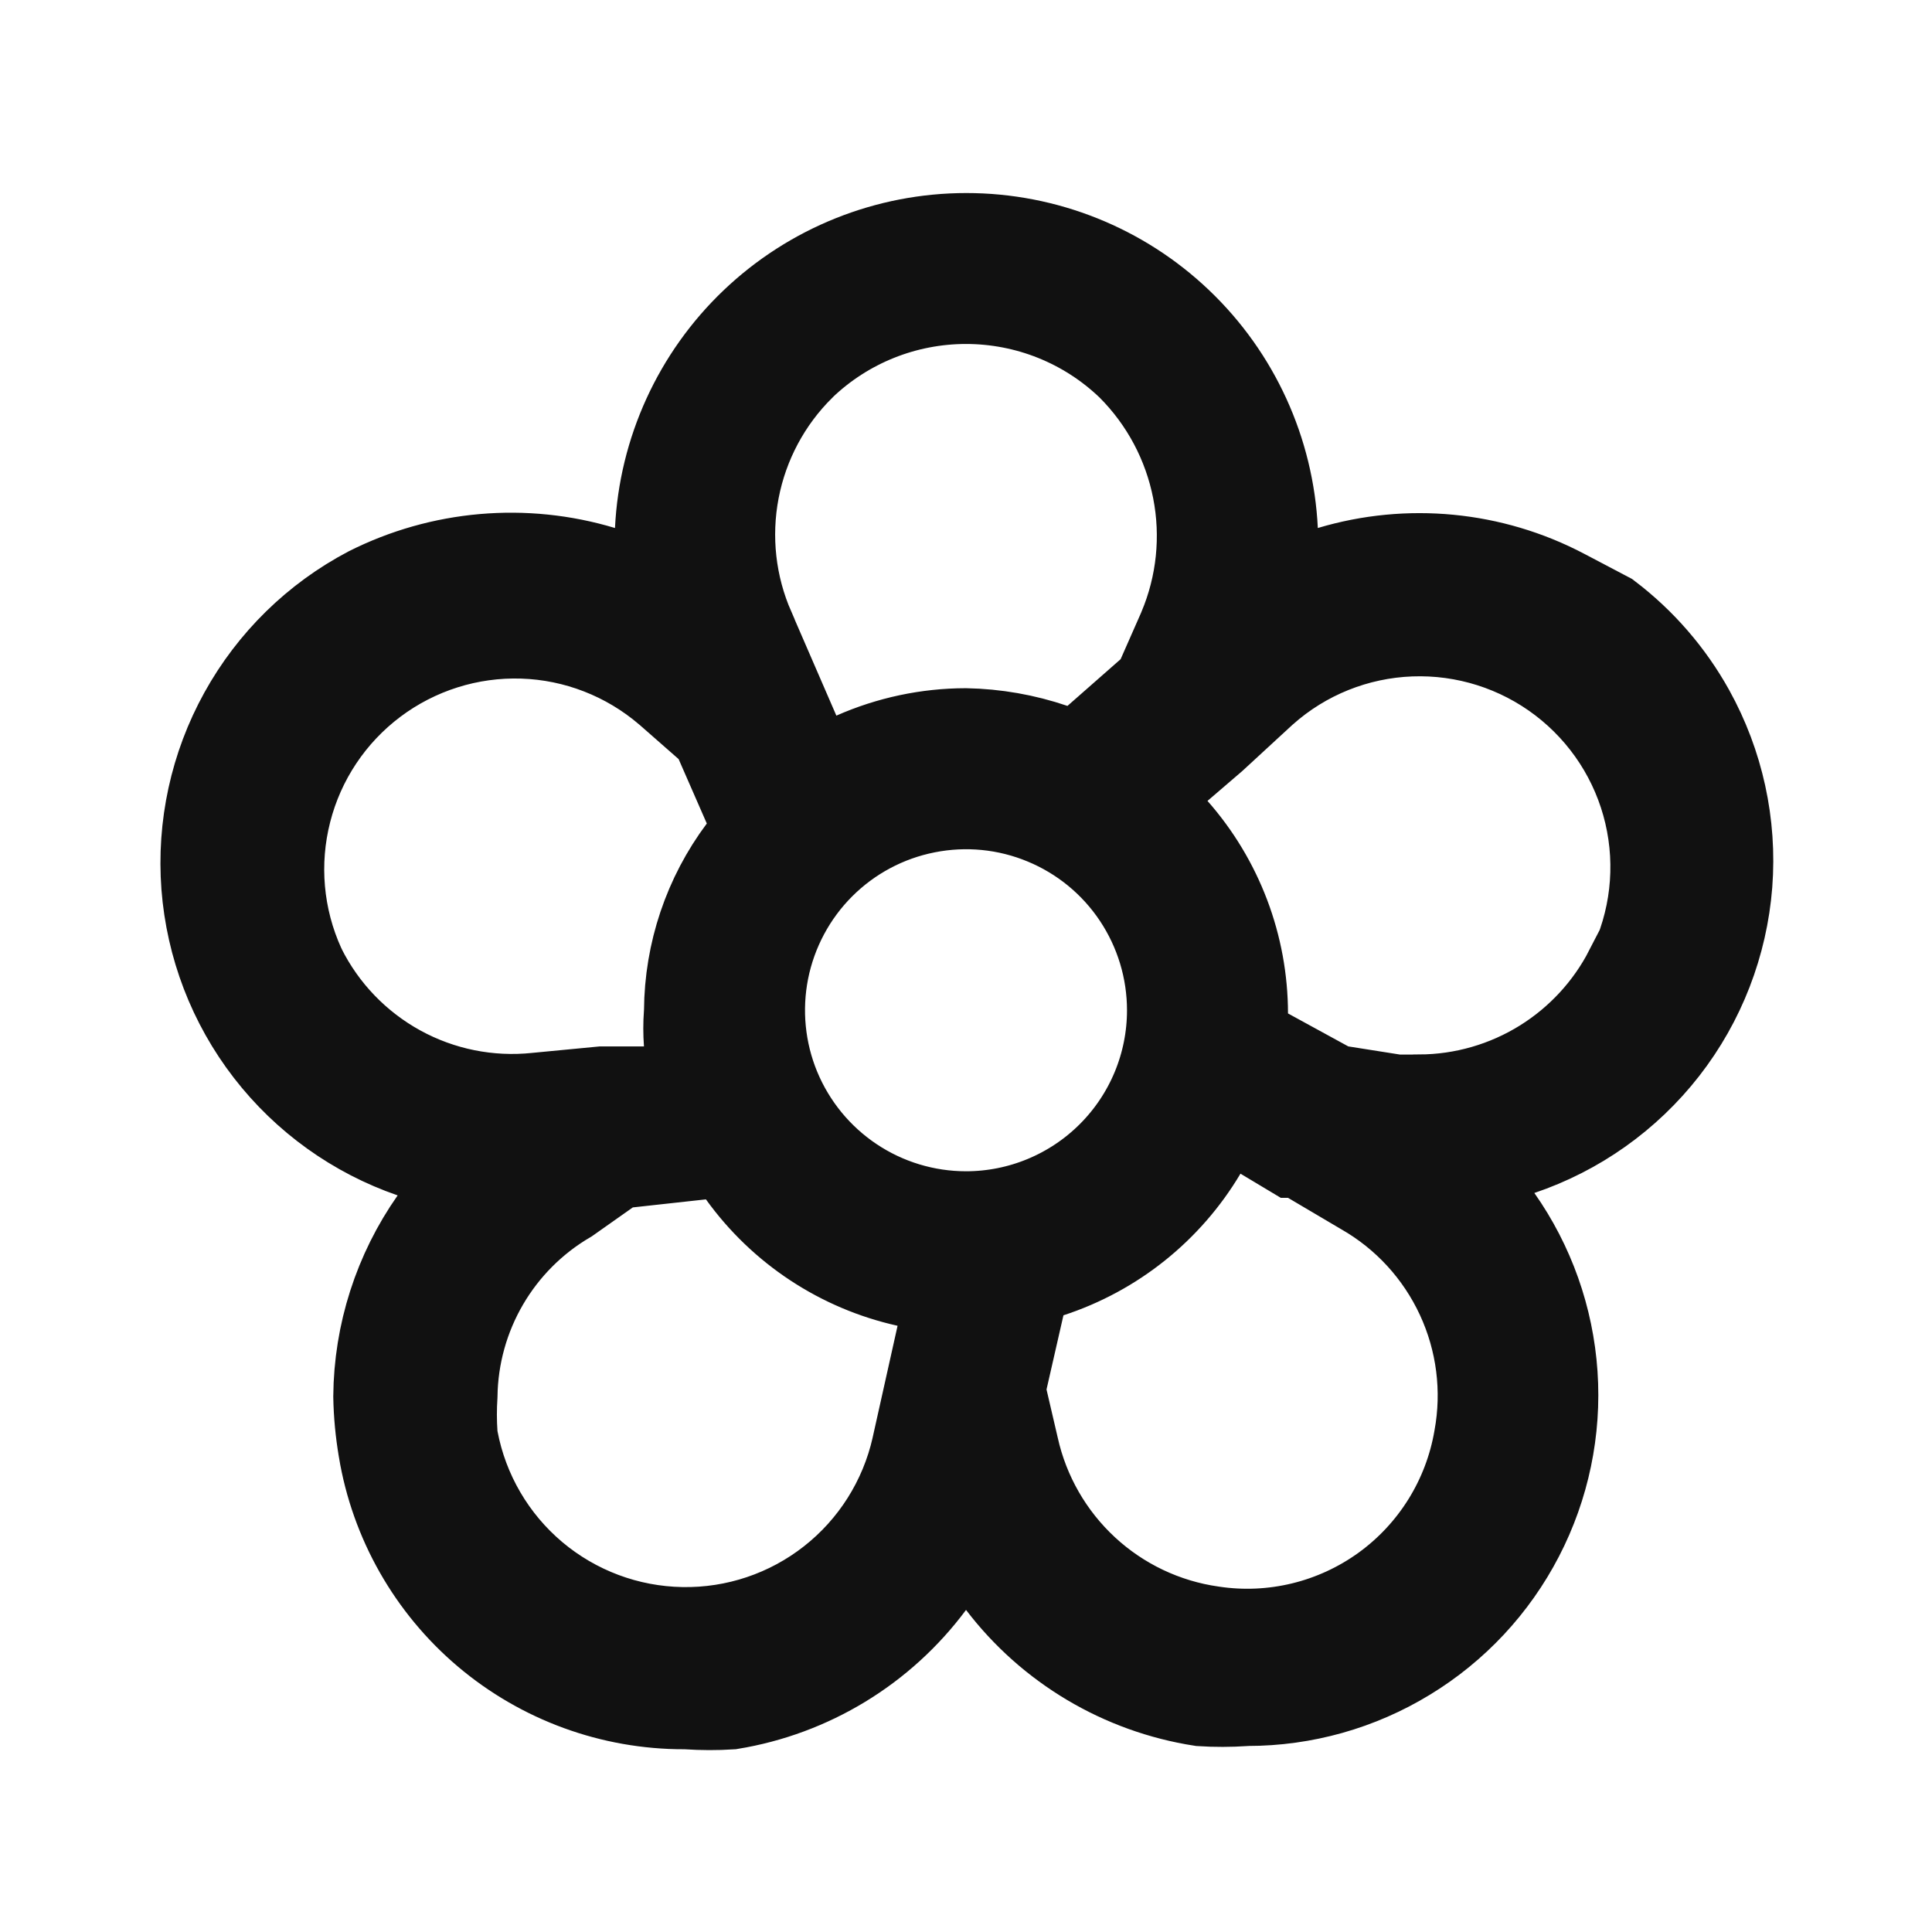 <svg width="24" height="24" viewBox="0 0 24 24" fill="none" xmlns="http://www.w3.org/2000/svg">
<path d="M19.447 7.322L20.004 7.615C20.428 7.937 20.782 8.344 21.043 8.814C21.41 9.476 21.575 10.231 21.517 10.986C21.458 11.741 21.179 12.462 20.714 13.059C20.249 13.656 19.618 14.104 18.9 14.346L18.265 14.559L18.651 15.107C19.058 15.685 19.298 16.363 19.346 17.068C19.394 17.773 19.247 18.478 18.922 19.105C18.597 19.733 18.106 20.259 17.502 20.626C16.899 20.994 16.206 21.189 15.499 21.189L15.483 21.189L15.466 21.191C15.282 21.203 15.098 21.204 14.914 21.192C13.914 21.037 13.012 20.501 12.398 19.696L11.995 19.168L11.599 19.701C10.991 20.519 10.089 21.068 9.084 21.232C8.901 21.244 8.717 21.243 8.534 21.231L8.517 21.229L8.499 21.23C7.588 21.231 6.706 20.909 6.011 20.321C5.316 19.733 4.852 18.916 4.703 18.018L4.703 18.016C4.665 17.794 4.644 17.571 4.64 17.347C4.647 16.555 4.894 15.785 5.349 15.137L5.731 14.593L5.103 14.377C4.389 14.131 3.762 13.681 3.3 13.083C2.838 12.485 2.562 11.765 2.504 11.012C2.447 10.259 2.611 9.505 2.977 8.844C3.342 8.184 3.892 7.645 4.559 7.294C5.469 6.836 6.52 6.744 7.496 7.038L8.109 7.223L8.139 6.583C8.187 5.59 8.615 4.653 9.335 3.967C10.055 3.281 11.011 2.898 12.005 2.898C12.999 2.898 13.956 3.281 14.675 3.967C15.395 4.653 15.823 5.59 15.871 6.583L15.901 7.222L16.514 7.038C17.491 6.746 18.544 6.847 19.447 7.322ZM9.994 4.578L9.994 4.578L9.989 4.584C9.573 4.994 9.291 5.522 9.181 6.096C9.071 6.67 9.137 7.264 9.372 7.799C9.372 7.8 9.372 7.8 9.372 7.8L9.931 9.089L10.132 9.55L10.592 9.347C11.034 9.152 11.513 9.05 11.996 9.049C12.371 9.056 12.743 9.121 13.098 9.242L13.372 9.337L13.59 9.145L14.25 8.565L14.333 8.492L14.378 8.391L14.638 7.801L14.638 7.801L14.641 7.793C14.867 7.257 14.928 6.666 14.816 6.094C14.704 5.523 14.425 4.998 14.014 4.586L14.014 4.586L14.006 4.578C13.466 4.061 12.748 3.773 12 3.773C11.253 3.773 10.534 4.061 9.994 4.578ZM3.785 11.986L3.789 11.994L3.792 12.002C4.053 12.526 4.468 12.957 4.981 13.239C5.493 13.52 6.079 13.638 6.66 13.577L7.474 13.499H8H8.541L8.498 12.96C8.489 12.836 8.489 12.712 8.498 12.589L8.5 12.571L8.5 12.553C8.505 11.823 8.743 11.114 9.181 10.529L9.355 10.296L9.238 10.029L8.888 9.229L8.843 9.127L8.76 9.054L8.27 8.624L8.27 8.624L8.265 8.62C7.769 8.195 7.143 7.951 6.49 7.93C5.837 7.909 5.196 8.112 4.674 8.504C4.151 8.897 3.778 9.456 3.617 10.089C3.455 10.722 3.514 11.391 3.785 11.986ZM11.328 17.969L11.328 17.968L11.638 16.578L11.747 16.09L11.258 15.981C10.419 15.795 9.678 15.306 9.176 14.608L9.006 14.371L8.715 14.402L7.805 14.502L7.677 14.517L7.572 14.591L7.08 14.938C6.661 15.183 6.312 15.532 6.067 15.951C5.82 16.373 5.687 16.852 5.68 17.34C5.67 17.498 5.67 17.656 5.681 17.814L5.683 17.843L5.689 17.873C5.812 18.523 6.156 19.111 6.662 19.538C7.169 19.965 7.807 20.204 8.469 20.215C9.131 20.227 9.777 20.01 10.297 19.601C10.818 19.192 11.182 18.615 11.328 17.969ZM12.513 17.148L12.487 17.261L12.513 17.373L12.652 17.97C12.78 18.544 13.08 19.065 13.511 19.464C13.943 19.864 14.486 20.122 15.068 20.204C15.808 20.316 16.563 20.132 17.17 19.693C17.776 19.254 18.186 18.595 18.312 17.857C18.42 17.27 18.343 16.665 18.092 16.124C17.841 15.583 17.429 15.133 16.911 14.837L16.254 14.449L16.137 14.38H16.049L15.667 14.151L15.237 13.892L14.98 14.324C14.546 15.054 13.862 15.601 13.055 15.864L12.786 15.952L12.723 16.228L12.513 17.148ZM19.149 13.161C19.589 12.886 19.948 12.497 20.186 12.035L20.208 12.041C20.503 11.444 20.581 10.763 20.429 10.115C20.277 9.467 19.904 8.892 19.374 8.488C18.845 8.085 18.192 7.878 17.526 7.903C16.861 7.928 16.225 8.183 15.728 8.626L15.728 8.626L15.721 8.632L15.098 9.206L14.674 9.57L14.29 9.901L14.625 10.28C15.188 10.918 15.499 11.739 15.5 12.59L15.5 12.886L15.76 13.028L16.51 13.438L16.587 13.48L16.673 13.493L17.313 13.594L17.351 13.6H17.39L17.63 13.6L17.633 13.599C18.169 13.597 18.694 13.445 19.149 13.161ZM10.611 14.628C11.022 14.903 11.506 15.05 12 15.05C12.663 15.05 13.299 14.786 13.768 14.317C14.237 13.848 14.5 13.213 14.5 12.55C14.5 12.055 14.353 11.572 14.079 11.161C13.804 10.749 13.414 10.429 12.957 10.24C12.5 10.05 11.997 10.001 11.512 10.098C11.027 10.194 10.582 10.432 10.232 10.782C9.883 11.131 9.645 11.577 9.548 12.062C9.452 12.547 9.501 13.049 9.69 13.506C9.88 13.963 10.2 14.353 10.611 14.628Z" fill="#111111" stroke="#111111"/>
</svg>
